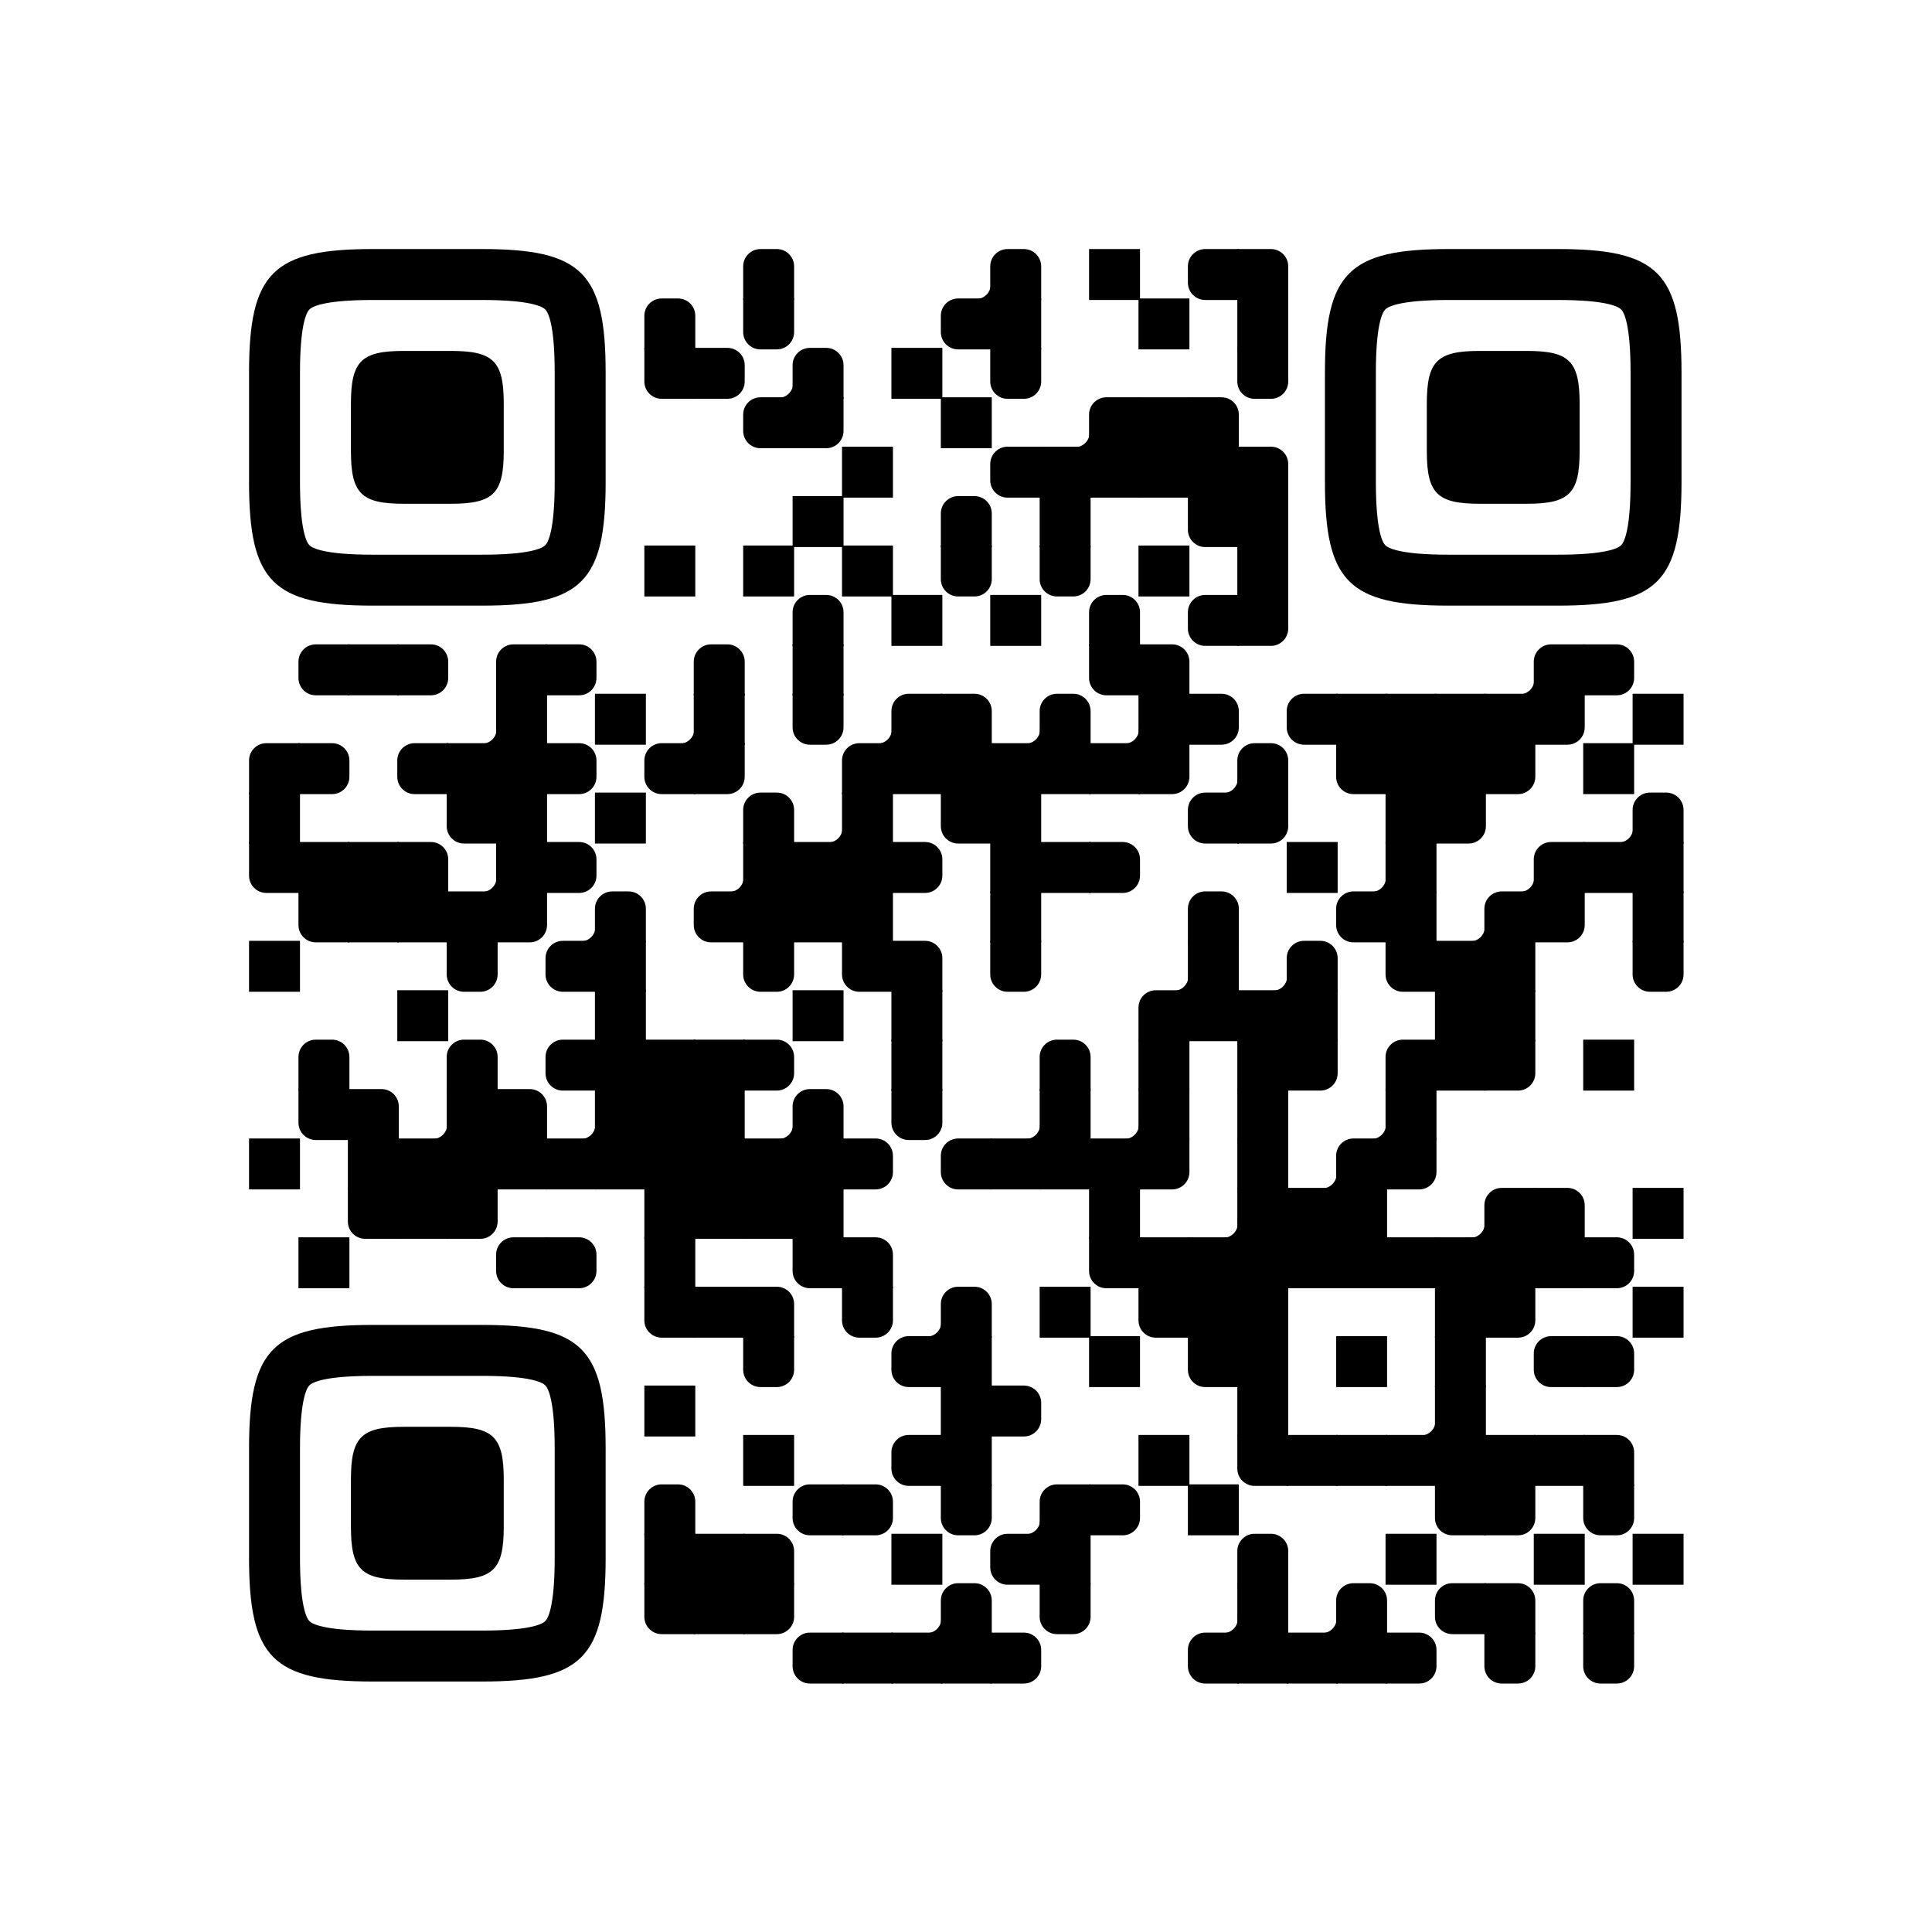 <svg version="1.1" viewBox="0 0 2871 2871" width="256px" height="256px" class="classCode" xml:space="preserve" xmlns="http://www.w3.org/2000/svg" xmlns:xlink="http://www.w3.org/1999/xlink">
        <defs>
            <rect id="rect" width="100" height="100" fill="#000000"/>
            <path id="empty" d="M0,28.6v42.9C0,87.3,12.8,100,28.6,100h42.9c15.9,0,28.6-12.8,28.6-28.6V28.6C100,12.7,87.2,0,71.4,0H28.6 C12.8,0,0,12.8,0,28.6z" fill="#000000"/>
            <path id="b" d="M0,0 L66,0 C84.778,-3.44940413e-15 100,15.222 100,34 L100,66 C100,84.778 84.778,100 66,100 L0,100 L0,0 Z" transform="rotate(-90 50 50)" fill="#000000"/>
            <path id="r" d="M0,0 L66,0 C84.778,-3.44940413e-15 100,15.222 100,34 L100,66 C100,84.778 84.778,100 66,100 L0,100 L0,0 Z" transform="rotate(-180 50 50)" fill="#000000"/>
            <path id="l" d="M0,0 L66,0 C84.778,-3.44940413e-15 100,15.222 100,34 L100,66 C100,84.778 84.778,100 66,100 L0,100 L0,0 Z" fill="#000000"/>
            <path id="t" d="M0,0 L66,0 C84.778,-3.44940413e-15 100,15.222 100,34 L100,66 C100,84.778 84.778,100 66,100 L0,100 L0,0 Z" transform="rotate(90 50 50)" fill="#000000"/>
            <path id="l" d="M0,0 L100,0 L100,66 C100,84.778 84.778,100 66,100 L0,100 L0,0 Z" transform="rotate(-90 50 50)" fill="#000000"/>
            <path id="lt" d="M0,0 L100,0 L100,66 C100,84.778 84.778,100 66,100 L0,100 L0,0 Z" fill="#000000"/>
            <path id="lb" d="M0,0 L100,0 L100,66 C100,84.778 84.778,100 66,100 L0,100 L0,0 Z" transform="rotate(-90 50 50)" fill="#000000"/>
            <path id="rb" d="M0,0 L100,0 L100,66 C100,84.778 84.778,100 66,100 L0,100 L0,0 Z" transform="rotate(-180 50 50)" fill="#000000"/>
            <path id="rt" d="M0,0 L100,0 L100,66 C100,84.778 84.778,100 66,100 L0,100 L0,0 Z" transform="rotate(90 50 50)" fill="#000000"/>
            <path id="n_lt" d="M30.5,2V0H0v30.5h2C2,14.7,14.8,2,30.5,2z" fill="#000000"/>
            <path id="n_lb" d="M2,69.5H0V100h30.5v-2C14.7,98,2,85.2,2,69.5z" fill="#000000"/>
            <path id="n_rt" d="M98,30.5h2V0H69.5v2C85.3,2,98,14.8,98,30.5z" fill="#000000"/>
            <path id="n_rb" d="M69.5,98v2H100V69.5h-2C98,85.3,85.2,98,69.5,98z" fill="#000000"/>
            <path id="point" d="M600.002,457.329 L600.002,242.658 C600.002,147.372 587.04,124.123 581.465,118.535 C575.877,112.96 552.628,99.998 457.329,99.998 L242.671,99.998 C147.372,99.998 124.123,112.96 118.548,118.535 C112.973,124.123 99.998,147.372 99.998,242.658 L99.998,457.329 C99.998,552.628 112.973,575.877 118.548,581.465 C124.123,587.027 147.372,600.002 242.671,600.002 L457.329,600.002 C552.628,600.002 575.877,587.027 581.465,581.465 C587.04,575.877 600.002,552.628 600.002,457.329 Z M457.329,0 C653.338,0 700,46.662 700,242.658 C700,438.667 700,261.333 700,457.329 C700,653.338 653.338,700 457.329,700 C261.333,700 438.667,700 242.671,700 C46.662,700 0,653.338 0,457.329 C0,261.333 0,352.119 0,242.658 C0,46.662 46.662,0 242.671,0 C438.667,0 261.333,0 457.329,0 Z M395.997,200 C480.004,200 500,220.008 500,303.991 C500,387.998 500,312.002 500,395.997 C500,479.992 480.004,500 395.997,500 C312.002,500 387.998,500 304.003,500 C220.008,500 200,479.992 200,395.997 C200,312.002 200,350.906 200,303.991 C200,220.008 220.008,200 304.003,200 C387.998,200 312.002,200 395.997,200 Z" fill="#000000"/>
            <g id="vk_logo"><path fill="#4680C2" d="M253.067,0 C457.467,0 272.533,0 476.933,0 C681.333,0 730,48.667 730,253.067 C730,457.467 730,272.533 730,476.933 C730,681.333 681.333,730 476.933,730 C272.533,730 457.467,730 253.067,730 C48.667,730 0,681.333 0,476.933 C0,272.533 0,367.206 0,253.067 C0,48.667 48.667,0 253.067,0 Z"/><path fill="#FFF" d="M597.817,251.493 C601.199,240.215 597.817,231.927 581.72,231.927 L528.491,231.927 C514.956,231.927 508.717,239.086 505.332,246.981 C505.332,246.981 478.264,312.961 439.917,355.819 C427.511,368.225 421.871,372.172 415.104,372.172 C411.721,372.172 406.823,368.225 406.823,356.947 L406.823,251.493 C406.823,237.959 402.895,231.927 391.616,231.927 L307.97,231.927 C299.512,231.927 294.425,238.209 294.425,244.162 C294.425,256.992 313.598,259.951 315.574,296.043 L315.574,374.429 C315.574,391.615 312.47,394.73 305.703,394.73 C287.658,394.73 243.764,328.456 217.73,252.621 C212.628,237.881 207.511,231.927 193.907,231.927 L140.678,231.927 C125.47,231.927 122.428,239.086 122.428,246.981 C122.428,261.08 140.474,331.007 206.452,423.49 C250.438,486.649 312.411,520.885 368.803,520.885 C402.638,520.885 406.824,513.281 406.824,500.183 L406.824,452.448 C406.824,437.24 410.029,434.204 420.744,434.204 C428.638,434.204 442.173,438.152 473.753,468.604 C509.844,504.695 515.794,520.885 536.095,520.885 L589.324,520.885 C604.532,520.885 612.136,513.281 607.75,498.275 C602.949,483.319 585.718,461.619 562.853,435.896 C550.446,421.234 531.837,405.445 526.197,397.548 C518.303,387.399 520.558,382.887 526.197,373.865 C526.197,373.865 591.05,282.509 597.817,251.493 Z"/></g>
        </defs>
        <rect x="0" width="2871" height="2871" rx="404" fill="#ffffff"/>
        <g transform="translate(370.09, 370.09) scale(0.757)">
          <g transform="translate(970,0)"><use xlink:href="#b"/></g>
<g transform="translate(1358,0)"><use xlink:href="#n_rb"/></g>
<g transform="translate(1455,0)"><use xlink:href="#b"/></g>
<g transform="translate(1649,0)"><use xlink:href="#rect"/></g>
<g transform="translate(1843,0)"><use xlink:href="#r"/></g>
<g transform="translate(1940,0)"><use xlink:href="#lb"/></g>
<g transform="translate(776,97)"><use xlink:href="#b"/></g>
<g transform="translate(970,97)"><use xlink:href="#t"/></g>
<g transform="translate(1358,97)"><use xlink:href="#r"/></g>
<g transform="translate(1455,97)"><use xlink:href="#rect"/></g>
<g transform="translate(1746,97)"><use xlink:href="#rect"/></g>
<g transform="translate(1940,97)"><use xlink:href="#rect"/></g>
<g transform="translate(776,194)"><use xlink:href="#rt"/></g>
<g transform="translate(873,194)"><use xlink:href="#l"/></g>
<g transform="translate(970,194)"><use xlink:href="#n_rb"/></g>
<g transform="translate(1067,194)"><use xlink:href="#b"/></g>
<g transform="translate(1261,194)"><use xlink:href="#rect"/></g>
<g transform="translate(1455,194)"><use xlink:href="#t"/></g>
<g transform="translate(1940,194)"><use xlink:href="#t"/></g>
<g transform="translate(970,291)"><use xlink:href="#r"/></g>
<g transform="translate(1067,291)"><use xlink:href="#lt"/></g>
<g transform="translate(1358,291)"><use xlink:href="#rect"/></g>
<g transform="translate(1552,291)"><use xlink:href="#n_rb"/></g>
<g transform="translate(1649,291)"><use xlink:href="#rb"/></g>
<g transform="translate(1746,291)"><use xlink:href="#rect"/></g>
<g transform="translate(1843,291)"><use xlink:href="#lb"/></g>
<g transform="translate(1164,388)"><use xlink:href="#rect"/></g>
<g transform="translate(1455,388)"><use xlink:href="#r"/></g>
<g transform="translate(1552,388)"><use xlink:href="#rect"/></g>
<g transform="translate(1649,388)"><use xlink:href="#rect"/></g>
<g transform="translate(1746,388)"><use xlink:href="#rect"/></g>
<g transform="translate(1843,388)"><use xlink:href="#rect"/></g>
<g transform="translate(1940,388)"><use xlink:href="#lb"/></g>
<g transform="translate(1067,485)"><use xlink:href="#rect"/></g>
<g transform="translate(1358,485)"><use xlink:href="#b"/></g>
<g transform="translate(1552,485)"><use xlink:href="#rect"/></g>
<g transform="translate(1843,485)"><use xlink:href="#rt"/></g>
<g transform="translate(1940,485)"><use xlink:href="#rect"/></g>
<g transform="translate(776,582)"><use xlink:href="#rect"/></g>
<g transform="translate(970,582)"><use xlink:href="#rect"/></g>
<g transform="translate(1164,582)"><use xlink:href="#rect"/></g>
<g transform="translate(1358,582)"><use xlink:href="#t"/></g>
<g transform="translate(1552,582)"><use xlink:href="#t"/></g>
<g transform="translate(1746,582)"><use xlink:href="#rect"/></g>
<g transform="translate(1940,582)"><use xlink:href="#rect"/></g>
<g transform="translate(1067,679)"><use xlink:href="#b"/></g>
<g transform="translate(1261,679)"><use xlink:href="#rect"/></g>
<g transform="translate(1455,679)"><use xlink:href="#rect"/></g>
<g transform="translate(1649,679)"><use xlink:href="#b"/></g>
<g transform="translate(1843,679)"><use xlink:href="#r"/></g>
<g transform="translate(1940,679)"><use xlink:href="#lt"/></g>
<g transform="translate(97,776)"><use xlink:href="#r"/></g>
<g transform="translate(194,776)"><use xlink:href="#rect"/></g>
<g transform="translate(291,776)"><use xlink:href="#l"/></g>
<g transform="translate(485,776)"><use xlink:href="#rb"/></g>
<g transform="translate(582,776)"><use xlink:href="#l"/></g>
<g transform="translate(873,776)"><use xlink:href="#b"/></g>
<g transform="translate(1067,776)"><use xlink:href="#rect"/></g>
<g transform="translate(1649,776)"><use xlink:href="#rt"/></g>
<g transform="translate(1746,776)"><use xlink:href="#lb"/></g>
<g transform="translate(2425,776)"><use xlink:href="#n_rb"/></g>
<g transform="translate(2522,776)"><use xlink:href="#rb"/></g>
<g transform="translate(2619,776)"><use xlink:href="#l"/></g>
<g transform="translate(388,873)"><use xlink:href="#n_rb"/></g>
<g transform="translate(485,873)"><use xlink:href="#rect"/></g>
<g transform="translate(679,873)"><use xlink:href="#rect"/></g>
<g transform="translate(776,873)"><use xlink:href="#n_rb"/></g>
<g transform="translate(873,873)"><use xlink:href="#rect"/></g>
<g transform="translate(1067,873)"><use xlink:href="#t"/></g>
<g transform="translate(1164,873)"><use xlink:href="#n_rb"/></g>
<g transform="translate(1261,873)"><use xlink:href="#rb"/></g>
<g transform="translate(1358,873)"><use xlink:href="#lb"/></g>
<g transform="translate(1455,873)"><use xlink:href="#n_rb"/></g>
<g transform="translate(1552,873)"><use xlink:href="#b"/></g>
<g transform="translate(1649,873)"><use xlink:href="#n_rb"/></g>
<g transform="translate(1746,873)"><use xlink:href="#rect"/></g>
<g transform="translate(1843,873)"><use xlink:href="#l"/></g>
<g transform="translate(2037,873)"><use xlink:href="#r"/></g>
<g transform="translate(2134,873)"><use xlink:href="#rect"/></g>
<g transform="translate(2231,873)"><use xlink:href="#rect"/></g>
<g transform="translate(2328,873)"><use xlink:href="#rect"/></g>
<g transform="translate(2425,873)"><use xlink:href="#rect"/></g>
<g transform="translate(2522,873)"><use xlink:href="#lt"/></g>
<g transform="translate(2716,873)"><use xlink:href="#rect"/></g>
<g transform="translate(0,970)"><use xlink:href="#rb"/></g>
<g transform="translate(97,970)"><use xlink:href="#l"/></g>
<g transform="translate(291,970)"><use xlink:href="#r"/></g>
<g transform="translate(388,970)"><use xlink:href="#rect"/></g>
<g transform="translate(485,970)"><use xlink:href="#rect"/></g>
<g transform="translate(582,970)"><use xlink:href="#l"/></g>
<g transform="translate(776,970)"><use xlink:href="#r"/></g>
<g transform="translate(873,970)"><use xlink:href="#lt"/></g>
<g transform="translate(1164,970)"><use xlink:href="#rb"/></g>
<g transform="translate(1261,970)"><use xlink:href="#rect"/></g>
<g transform="translate(1358,970)"><use xlink:href="#rect"/></g>
<g transform="translate(1455,970)"><use xlink:href="#rect"/></g>
<g transform="translate(1552,970)"><use xlink:href="#rect"/></g>
<g transform="translate(1649,970)"><use xlink:href="#rect"/></g>
<g transform="translate(1746,970)"><use xlink:href="#lt"/></g>
<g transform="translate(1843,970)"><use xlink:href="#n_rb"/></g>
<g transform="translate(1940,970)"><use xlink:href="#b"/></g>
<g transform="translate(2134,970)"><use xlink:href="#rt"/></g>
<g transform="translate(2231,970)"><use xlink:href="#rect"/></g>
<g transform="translate(2328,970)"><use xlink:href="#rect"/></g>
<g transform="translate(2425,970)"><use xlink:href="#lt"/></g>
<g transform="translate(2619,970)"><use xlink:href="#rect"/></g>
<g transform="translate(0,1067)"><use xlink:href="#rect"/></g>
<g transform="translate(388,1067)"><use xlink:href="#rt"/></g>
<g transform="translate(485,1067)"><use xlink:href="#rect"/></g>
<g transform="translate(679,1067)"><use xlink:href="#rect"/></g>
<g transform="translate(970,1067)"><use xlink:href="#b"/></g>
<g transform="translate(1067,1067)"><use xlink:href="#n_rb"/></g>
<g transform="translate(1164,1067)"><use xlink:href="#rect"/></g>
<g transform="translate(1358,1067)"><use xlink:href="#rt"/></g>
<g transform="translate(1455,1067)"><use xlink:href="#rect"/></g>
<g transform="translate(1843,1067)"><use xlink:href="#r"/></g>
<g transform="translate(1940,1067)"><use xlink:href="#lt"/></g>
<g transform="translate(2231,1067)"><use xlink:href="#rect"/></g>
<g transform="translate(2328,1067)"><use xlink:href="#lt"/></g>
<g transform="translate(2619,1067)"><use xlink:href="#n_rb"/></g>
<g transform="translate(2716,1067)"><use xlink:href="#b"/></g>
<g transform="translate(0,1164)"><use xlink:href="#rt"/></g>
<g transform="translate(97,1164)"><use xlink:href="#rect"/></g>
<g transform="translate(194,1164)"><use xlink:href="#rect"/></g>
<g transform="translate(291,1164)"><use xlink:href="#lb"/></g>
<g transform="translate(388,1164)"><use xlink:href="#n_rb"/></g>
<g transform="translate(485,1164)"><use xlink:href="#rect"/></g>
<g transform="translate(582,1164)"><use xlink:href="#l"/></g>
<g transform="translate(873,1164)"><use xlink:href="#n_rb"/></g>
<g transform="translate(970,1164)"><use xlink:href="#rect"/></g>
<g transform="translate(1067,1164)"><use xlink:href="#rect"/></g>
<g transform="translate(1164,1164)"><use xlink:href="#rect"/></g>
<g transform="translate(1261,1164)"><use xlink:href="#l"/></g>
<g transform="translate(1455,1164)"><use xlink:href="#rect"/></g>
<g transform="translate(1552,1164)"><use xlink:href="#rect"/></g>
<g transform="translate(1649,1164)"><use xlink:href="#l"/></g>
<g transform="translate(2037,1164)"><use xlink:href="#rect"/></g>
<g transform="translate(2134,1164)"><use xlink:href="#n_rb"/></g>
<g transform="translate(2231,1164)"><use xlink:href="#rect"/></g>
<g transform="translate(2425,1164)"><use xlink:href="#n_rb"/></g>
<g transform="translate(2522,1164)"><use xlink:href="#rb"/></g>
<g transform="translate(2619,1164)"><use xlink:href="#rect"/></g>
<g transform="translate(2716,1164)"><use xlink:href="#rect"/></g>
<g transform="translate(97,1261)"><use xlink:href="#rt"/></g>
<g transform="translate(194,1261)"><use xlink:href="#rect"/></g>
<g transform="translate(291,1261)"><use xlink:href="#rect"/></g>
<g transform="translate(388,1261)"><use xlink:href="#rect"/></g>
<g transform="translate(485,1261)"><use xlink:href="#lt"/></g>
<g transform="translate(582,1261)"><use xlink:href="#n_rb"/></g>
<g transform="translate(679,1261)"><use xlink:href="#b"/></g>
<g transform="translate(873,1261)"><use xlink:href="#r"/></g>
<g transform="translate(970,1261)"><use xlink:href="#rect"/></g>
<g transform="translate(1067,1261)"><use xlink:href="#rect"/></g>
<g transform="translate(1164,1261)"><use xlink:href="#rect"/></g>
<g transform="translate(1455,1261)"><use xlink:href="#rect"/></g>
<g transform="translate(1843,1261)"><use xlink:href="#b"/></g>
<g transform="translate(2134,1261)"><use xlink:href="#r"/></g>
<g transform="translate(2231,1261)"><use xlink:href="#rect"/></g>
<g transform="translate(2328,1261)"><use xlink:href="#n_rb"/></g>
<g transform="translate(2425,1261)"><use xlink:href="#rb"/></g>
<g transform="translate(2522,1261)"><use xlink:href="#lt"/></g>
<g transform="translate(2716,1261)"><use xlink:href="#rect"/></g>
<g transform="translate(0,1358)"><use xlink:href="#rect"/></g>
<g transform="translate(388,1358)"><use xlink:href="#t"/></g>
<g transform="translate(582,1358)"><use xlink:href="#r"/></g>
<g transform="translate(679,1358)"><use xlink:href="#rect"/></g>
<g transform="translate(970,1358)"><use xlink:href="#t"/></g>
<g transform="translate(1164,1358)"><use xlink:href="#rt"/></g>
<g transform="translate(1261,1358)"><use xlink:href="#lb"/></g>
<g transform="translate(1455,1358)"><use xlink:href="#t"/></g>
<g transform="translate(1746,1358)"><use xlink:href="#n_rb"/></g>
<g transform="translate(1843,1358)"><use xlink:href="#rect"/></g>
<g transform="translate(1940,1358)"><use xlink:href="#n_rb"/></g>
<g transform="translate(2037,1358)"><use xlink:href="#b"/></g>
<g transform="translate(2231,1358)"><use xlink:href="#rt"/></g>
<g transform="translate(2328,1358)"><use xlink:href="#rect"/></g>
<g transform="translate(2425,1358)"><use xlink:href="#rect"/></g>
<g transform="translate(2716,1358)"><use xlink:href="#t"/></g>
<g transform="translate(291,1455)"><use xlink:href="#rect"/></g>
<g transform="translate(679,1455)"><use xlink:href="#rect"/></g>
<g transform="translate(1067,1455)"><use xlink:href="#rect"/></g>
<g transform="translate(1261,1455)"><use xlink:href="#rect"/></g>
<g transform="translate(1746,1455)"><use xlink:href="#rb"/></g>
<g transform="translate(1843,1455)"><use xlink:href="#rect"/></g>
<g transform="translate(1940,1455)"><use xlink:href="#rect"/></g>
<g transform="translate(2037,1455)"><use xlink:href="#rect"/></g>
<g transform="translate(2328,1455)"><use xlink:href="#rect"/></g>
<g transform="translate(2425,1455)"><use xlink:href="#rect"/></g>
<g transform="translate(97,1552)"><use xlink:href="#b"/></g>
<g transform="translate(388,1552)"><use xlink:href="#b"/></g>
<g transform="translate(582,1552)"><use xlink:href="#r"/></g>
<g transform="translate(679,1552)"><use xlink:href="#rect"/></g>
<g transform="translate(776,1552)"><use xlink:href="#rect"/></g>
<g transform="translate(873,1552)"><use xlink:href="#rect"/></g>
<g transform="translate(970,1552)"><use xlink:href="#l"/></g>
<g transform="translate(1261,1552)"><use xlink:href="#rect"/></g>
<g transform="translate(1552,1552)"><use xlink:href="#b"/></g>
<g transform="translate(1746,1552)"><use xlink:href="#rect"/></g>
<g transform="translate(1940,1552)"><use xlink:href="#rect"/></g>
<g transform="translate(2037,1552)"><use xlink:href="#lt"/></g>
<g transform="translate(2231,1552)"><use xlink:href="#rb"/></g>
<g transform="translate(2328,1552)"><use xlink:href="#rect"/></g>
<g transform="translate(2425,1552)"><use xlink:href="#lt"/></g>
<g transform="translate(2619,1552)"><use xlink:href="#rect"/></g>
<g transform="translate(97,1649)"><use xlink:href="#rt"/></g>
<g transform="translate(194,1649)"><use xlink:href="#lb"/></g>
<g transform="translate(291,1649)"><use xlink:href="#n_rb"/></g>
<g transform="translate(388,1649)"><use xlink:href="#rect"/></g>
<g transform="translate(485,1649)"><use xlink:href="#lb"/></g>
<g transform="translate(582,1649)"><use xlink:href="#n_rb"/></g>
<g transform="translate(679,1649)"><use xlink:href="#rect"/></g>
<g transform="translate(776,1649)"><use xlink:href="#rect"/></g>
<g transform="translate(873,1649)"><use xlink:href="#rect"/></g>
<g transform="translate(970,1649)"><use xlink:href="#n_rb"/></g>
<g transform="translate(1067,1649)"><use xlink:href="#b"/></g>
<g transform="translate(1261,1649)"><use xlink:href="#t"/></g>
<g transform="translate(1455,1649)"><use xlink:href="#n_rb"/></g>
<g transform="translate(1552,1649)"><use xlink:href="#rect"/></g>
<g transform="translate(1649,1649)"><use xlink:href="#n_rb"/></g>
<g transform="translate(1746,1649)"><use xlink:href="#rect"/></g>
<g transform="translate(1940,1649)"><use xlink:href="#rect"/></g>
<g transform="translate(2134,1649)"><use xlink:href="#n_rb"/></g>
<g transform="translate(2231,1649)"><use xlink:href="#rect"/></g>
<g transform="translate(0,1746)"><use xlink:href="#rect"/></g>
<g transform="translate(194,1746)"><use xlink:href="#rect"/></g>
<g transform="translate(291,1746)"><use xlink:href="#rect"/></g>
<g transform="translate(388,1746)"><use xlink:href="#rect"/></g>
<g transform="translate(485,1746)"><use xlink:href="#rect"/></g>
<g transform="translate(582,1746)"><use xlink:href="#rect"/></g>
<g transform="translate(679,1746)"><use xlink:href="#rect"/></g>
<g transform="translate(776,1746)"><use xlink:href="#rect"/></g>
<g transform="translate(873,1746)"><use xlink:href="#rect"/></g>
<g transform="translate(970,1746)"><use xlink:href="#rect"/></g>
<g transform="translate(1067,1746)"><use xlink:href="#rect"/></g>
<g transform="translate(1164,1746)"><use xlink:href="#l"/></g>
<g transform="translate(1358,1746)"><use xlink:href="#r"/></g>
<g transform="translate(1455,1746)"><use xlink:href="#rect"/></g>
<g transform="translate(1552,1746)"><use xlink:href="#rect"/></g>
<g transform="translate(1649,1746)"><use xlink:href="#rect"/></g>
<g transform="translate(1746,1746)"><use xlink:href="#lt"/></g>
<g transform="translate(1940,1746)"><use xlink:href="#rect"/></g>
<g transform="translate(2037,1746)"><use xlink:href="#n_rb"/></g>
<g transform="translate(2134,1746)"><use xlink:href="#rb"/></g>
<g transform="translate(2231,1746)"><use xlink:href="#lt"/></g>
<g transform="translate(194,1843)"><use xlink:href="#rt"/></g>
<g transform="translate(291,1843)"><use xlink:href="#rect"/></g>
<g transform="translate(388,1843)"><use xlink:href="#lt"/></g>
<g transform="translate(776,1843)"><use xlink:href="#rect"/></g>
<g transform="translate(873,1843)"><use xlink:href="#rect"/></g>
<g transform="translate(970,1843)"><use xlink:href="#rect"/></g>
<g transform="translate(1067,1843)"><use xlink:href="#rect"/></g>
<g transform="translate(1649,1843)"><use xlink:href="#rect"/></g>
<g transform="translate(1843,1843)"><use xlink:href="#n_rb"/></g>
<g transform="translate(1940,1843)"><use xlink:href="#rect"/></g>
<g transform="translate(2037,1843)"><use xlink:href="#rect"/></g>
<g transform="translate(2134,1843)"><use xlink:href="#rect"/></g>
<g transform="translate(2328,1843)"><use xlink:href="#n_rb"/></g>
<g transform="translate(2425,1843)"><use xlink:href="#rb"/></g>
<g transform="translate(2522,1843)"><use xlink:href="#lb"/></g>
<g transform="translate(2716,1843)"><use xlink:href="#rect"/></g>
<g transform="translate(97,1940)"><use xlink:href="#rect"/></g>
<g transform="translate(485,1940)"><use xlink:href="#r"/></g>
<g transform="translate(582,1940)"><use xlink:href="#l"/></g>
<g transform="translate(776,1940)"><use xlink:href="#rect"/></g>
<g transform="translate(1067,1940)"><use xlink:href="#rt"/></g>
<g transform="translate(1164,1940)"><use xlink:href="#lb"/></g>
<g transform="translate(1649,1940)"><use xlink:href="#rt"/></g>
<g transform="translate(1746,1940)"><use xlink:href="#rect"/></g>
<g transform="translate(1843,1940)"><use xlink:href="#rect"/></g>
<g transform="translate(1940,1940)"><use xlink:href="#rect"/></g>
<g transform="translate(2037,1940)"><use xlink:href="#rect"/></g>
<g transform="translate(2134,1940)"><use xlink:href="#rect"/></g>
<g transform="translate(2231,1940)"><use xlink:href="#rect"/></g>
<g transform="translate(2328,1940)"><use xlink:href="#rect"/></g>
<g transform="translate(2425,1940)"><use xlink:href="#rect"/></g>
<g transform="translate(2522,1940)"><use xlink:href="#rect"/></g>
<g transform="translate(2619,1940)"><use xlink:href="#l"/></g>
<g transform="translate(776,2037)"><use xlink:href="#rt"/></g>
<g transform="translate(873,2037)"><use xlink:href="#rect"/></g>
<g transform="translate(970,2037)"><use xlink:href="#lb"/></g>
<g transform="translate(1164,2037)"><use xlink:href="#t"/></g>
<g transform="translate(1261,2037)"><use xlink:href="#n_rb"/></g>
<g transform="translate(1358,2037)"><use xlink:href="#b"/></g>
<g transform="translate(1552,2037)"><use xlink:href="#rect"/></g>
<g transform="translate(1746,2037)"><use xlink:href="#rt"/></g>
<g transform="translate(1843,2037)"><use xlink:href="#rect"/></g>
<g transform="translate(1940,2037)"><use xlink:href="#rect"/></g>
<g transform="translate(2328,2037)"><use xlink:href="#rect"/></g>
<g transform="translate(2425,2037)"><use xlink:href="#lt"/></g>
<g transform="translate(2716,2037)"><use xlink:href="#rect"/></g>
<g transform="translate(970,2134)"><use xlink:href="#t"/></g>
<g transform="translate(1261,2134)"><use xlink:href="#r"/></g>
<g transform="translate(1358,2134)"><use xlink:href="#rect"/></g>
<g transform="translate(1649,2134)"><use xlink:href="#rect"/></g>
<g transform="translate(1843,2134)"><use xlink:href="#rt"/></g>
<g transform="translate(1940,2134)"><use xlink:href="#rect"/></g>
<g transform="translate(2134,2134)"><use xlink:href="#rect"/></g>
<g transform="translate(2328,2134)"><use xlink:href="#rect"/></g>
<g transform="translate(2522,2134)"><use xlink:href="#r"/></g>
<g transform="translate(2619,2134)"><use xlink:href="#l"/></g>
<g transform="translate(776,2231)"><use xlink:href="#rect"/></g>
<g transform="translate(1358,2231)"><use xlink:href="#rect"/></g>
<g transform="translate(1455,2231)"><use xlink:href="#l"/></g>
<g transform="translate(1940,2231)"><use xlink:href="#rect"/></g>
<g transform="translate(2231,2231)"><use xlink:href="#n_rb"/></g>
<g transform="translate(2328,2231)"><use xlink:href="#rect"/></g>
<g transform="translate(970,2328)"><use xlink:href="#rect"/></g>
<g transform="translate(1261,2328)"><use xlink:href="#r"/></g>
<g transform="translate(1358,2328)"><use xlink:href="#rect"/></g>
<g transform="translate(1746,2328)"><use xlink:href="#rect"/></g>
<g transform="translate(1940,2328)"><use xlink:href="#rt"/></g>
<g transform="translate(2037,2328)"><use xlink:href="#rect"/></g>
<g transform="translate(2134,2328)"><use xlink:href="#rect"/></g>
<g transform="translate(2231,2328)"><use xlink:href="#rect"/></g>
<g transform="translate(2328,2328)"><use xlink:href="#rect"/></g>
<g transform="translate(2425,2328)"><use xlink:href="#rect"/></g>
<g transform="translate(2522,2328)"><use xlink:href="#rect"/></g>
<g transform="translate(2619,2328)"><use xlink:href="#lb"/></g>
<g transform="translate(776,2425)"><use xlink:href="#b"/></g>
<g transform="translate(1067,2425)"><use xlink:href="#r"/></g>
<g transform="translate(1164,2425)"><use xlink:href="#l"/></g>
<g transform="translate(1358,2425)"><use xlink:href="#t"/></g>
<g transform="translate(1455,2425)"><use xlink:href="#n_rb"/></g>
<g transform="translate(1552,2425)"><use xlink:href="#rb"/></g>
<g transform="translate(1649,2425)"><use xlink:href="#l"/></g>
<g transform="translate(1843,2425)"><use xlink:href="#rect"/></g>
<g transform="translate(2328,2425)"><use xlink:href="#rt"/></g>
<g transform="translate(2425,2425)"><use xlink:href="#lt"/></g>
<g transform="translate(2619,2425)"><use xlink:href="#t"/></g>
<g transform="translate(776,2522)"><use xlink:href="#rect"/></g>
<g transform="translate(873,2522)"><use xlink:href="#rect"/></g>
<g transform="translate(970,2522)"><use xlink:href="#lb"/></g>
<g transform="translate(1261,2522)"><use xlink:href="#rect"/></g>
<g transform="translate(1455,2522)"><use xlink:href="#r"/></g>
<g transform="translate(1552,2522)"><use xlink:href="#rect"/></g>
<g transform="translate(1940,2522)"><use xlink:href="#b"/></g>
<g transform="translate(2231,2522)"><use xlink:href="#rect"/></g>
<g transform="translate(2522,2522)"><use xlink:href="#rect"/></g>
<g transform="translate(2716,2522)"><use xlink:href="#rect"/></g>
<g transform="translate(776,2619)"><use xlink:href="#rt"/></g>
<g transform="translate(873,2619)"><use xlink:href="#rect"/></g>
<g transform="translate(970,2619)"><use xlink:href="#lt"/></g>
<g transform="translate(1261,2619)"><use xlink:href="#n_rb"/></g>
<g transform="translate(1358,2619)"><use xlink:href="#b"/></g>
<g transform="translate(1552,2619)"><use xlink:href="#t"/></g>
<g transform="translate(1843,2619)"><use xlink:href="#n_rb"/></g>
<g transform="translate(1940,2619)"><use xlink:href="#rect"/></g>
<g transform="translate(2037,2619)"><use xlink:href="#n_rb"/></g>
<g transform="translate(2134,2619)"><use xlink:href="#b"/></g>
<g transform="translate(2328,2619)"><use xlink:href="#r"/></g>
<g transform="translate(2425,2619)"><use xlink:href="#lb"/></g>
<g transform="translate(2619,2619)"><use xlink:href="#b"/></g>
<g transform="translate(1067,2716)"><use xlink:href="#r"/></g>
<g transform="translate(1164,2716)"><use xlink:href="#rect"/></g>
<g transform="translate(1261,2716)"><use xlink:href="#rect"/></g>
<g transform="translate(1358,2716)"><use xlink:href="#rect"/></g>
<g transform="translate(1455,2716)"><use xlink:href="#l"/></g>
<g transform="translate(1843,2716)"><use xlink:href="#r"/></g>
<g transform="translate(1940,2716)"><use xlink:href="#rect"/></g>
<g transform="translate(2037,2716)"><use xlink:href="#rect"/></g>
<g transform="translate(2134,2716)"><use xlink:href="#rect"/></g>
<g transform="translate(2231,2716)"><use xlink:href="#l"/></g>
<g transform="translate(2425,2716)"><use xlink:href="#t"/></g>
<g transform="translate(2619,2716)"><use xlink:href="#t"/></g>
<use fill-rule="evenodd" transform="translate(0,0)" xlink:href="#point"/>
<use fill-rule="evenodd" transform="translate(2112,0)" xlink:href="#point"/>
<use fill-rule="evenodd" transform="translate(0,2112)" xlink:href="#point"/>
        </g>
      </svg>